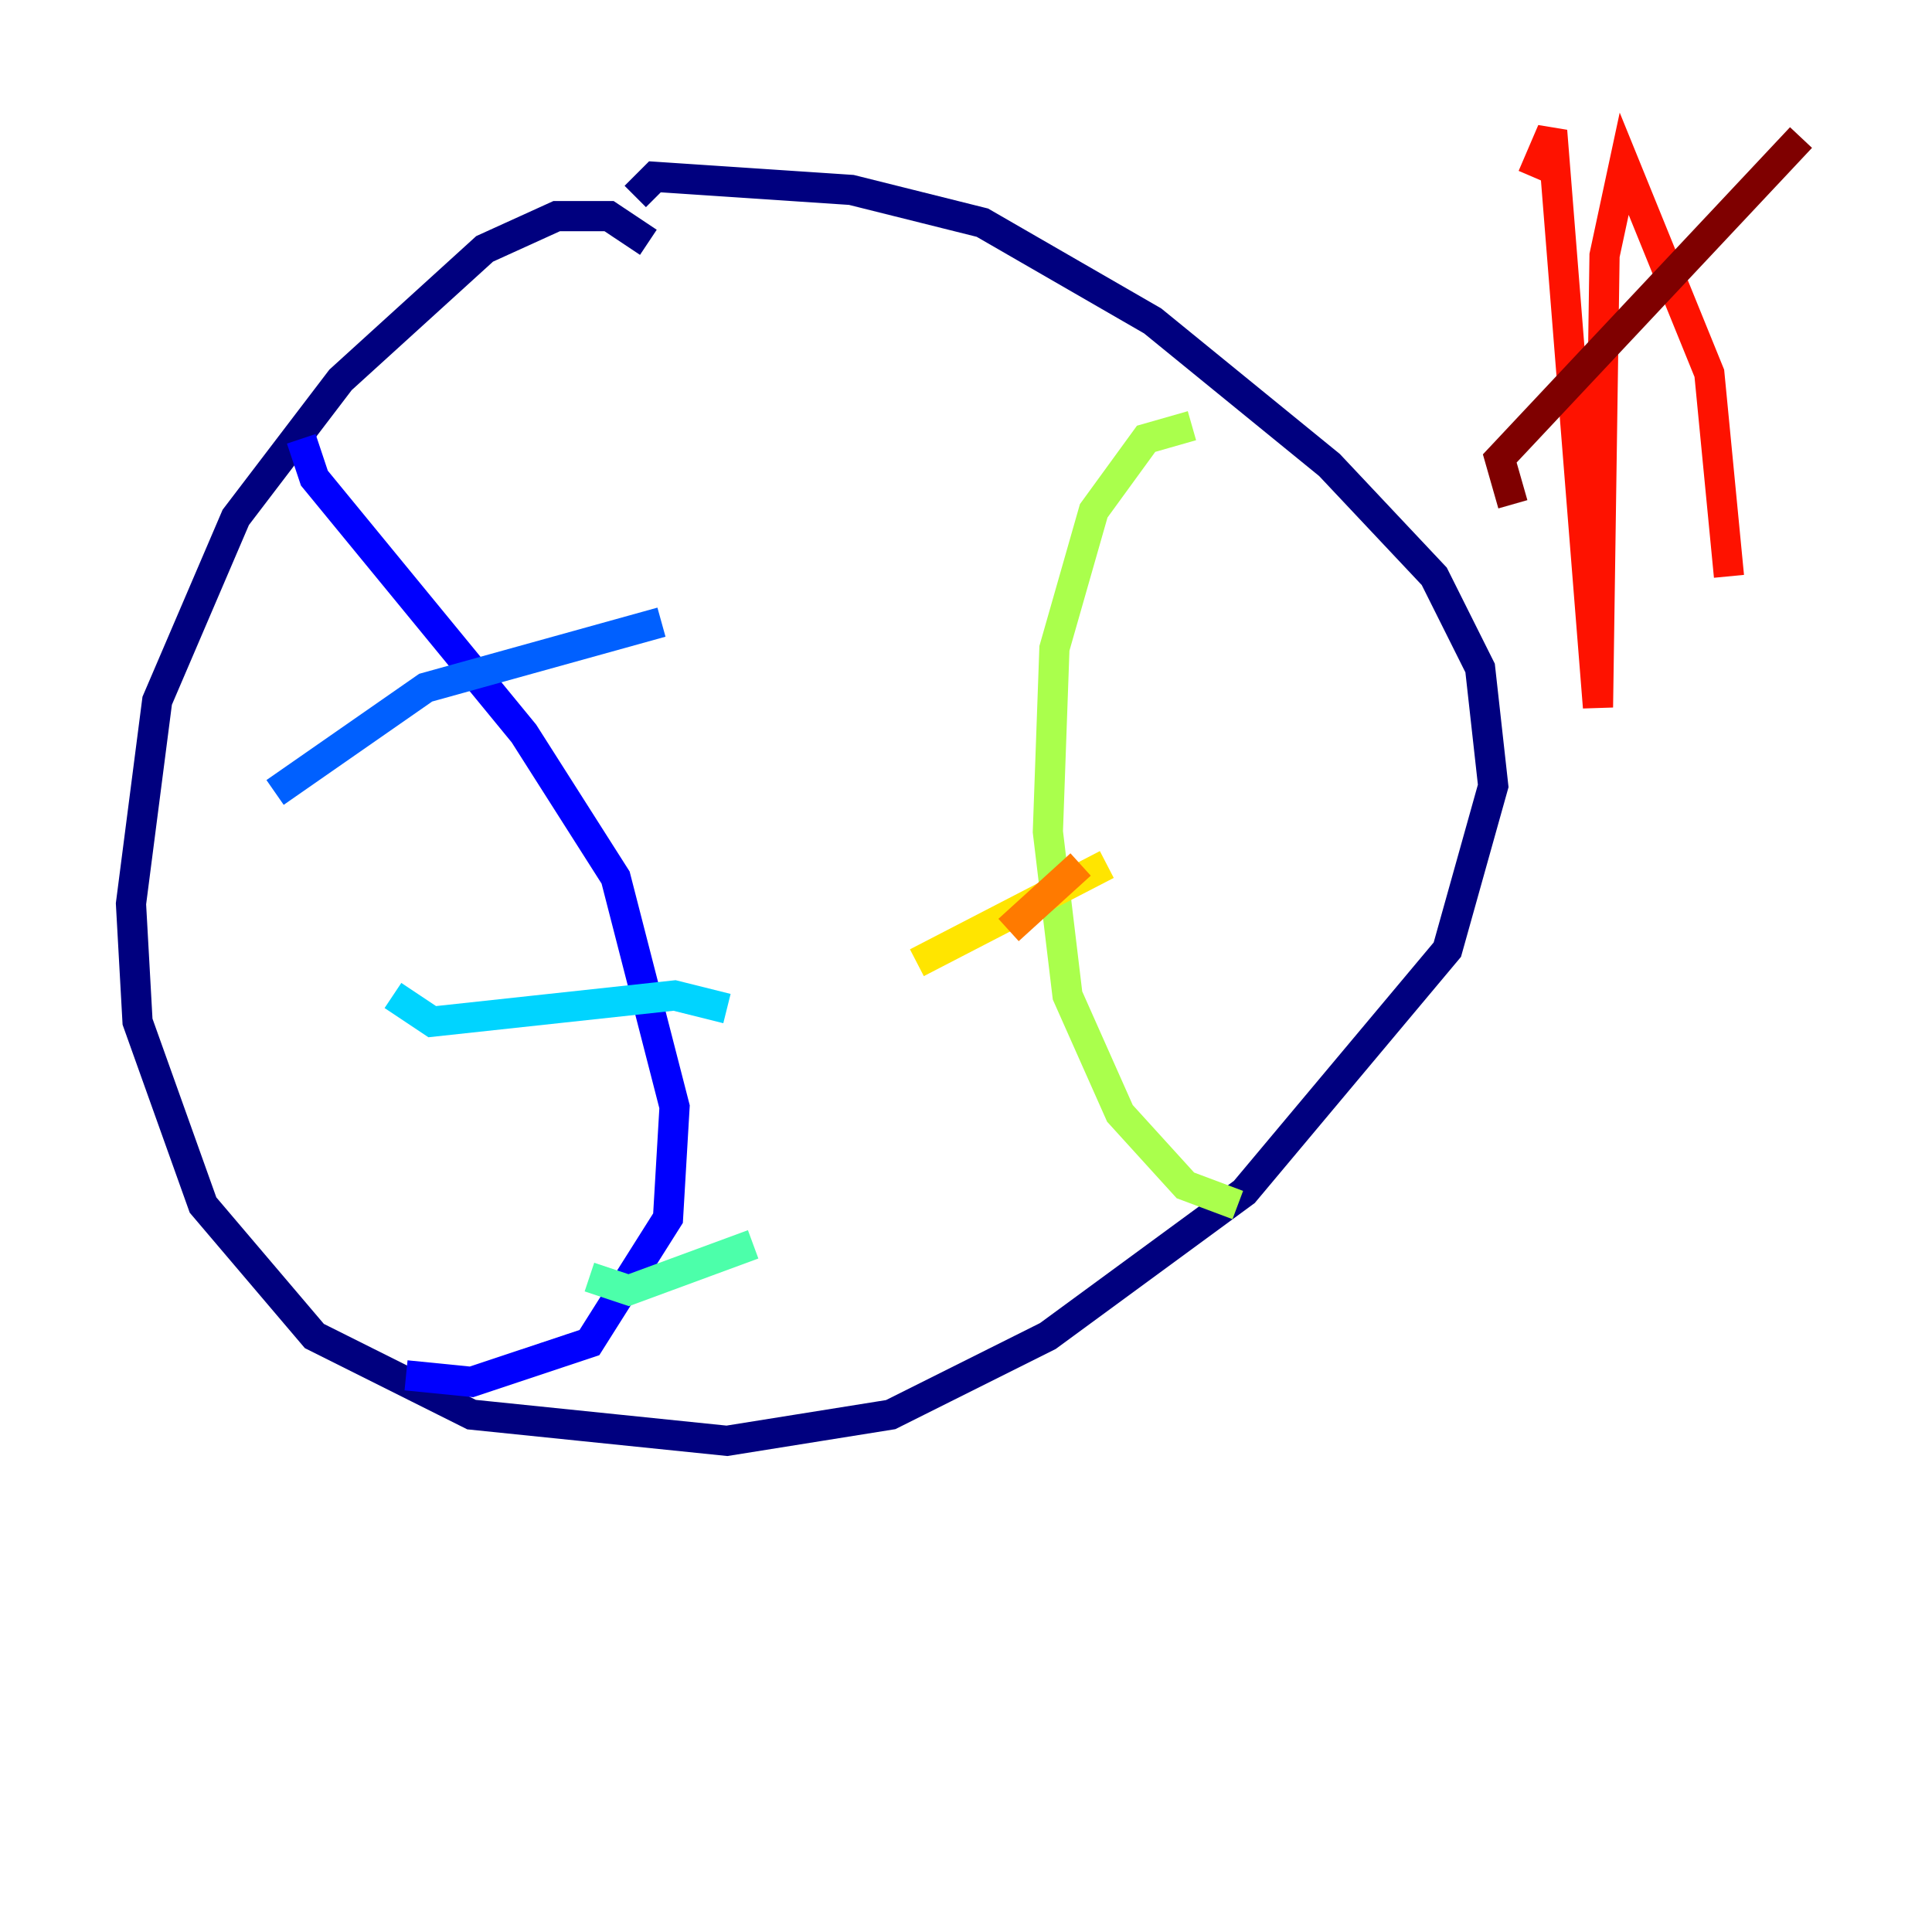 <?xml version="1.0" encoding="utf-8" ?>
<svg baseProfile="tiny" height="128" version="1.2" viewBox="0,0,128,128" width="128" xmlns="http://www.w3.org/2000/svg" xmlns:ev="http://www.w3.org/2001/xml-events" xmlns:xlink="http://www.w3.org/1999/xlink"><defs /><polyline fill="none" points="42.956,16.054 40.352,14.319 36.881,14.319 32.108,16.488 22.563,25.166 15.62,34.278 10.414,46.427 8.678,59.878 9.112,67.688 13.451,79.837 20.827,88.515 31.241,93.722 48.163,95.458 59.01,93.722 69.424,88.515 82.441,78.969 95.891,62.915 98.929,52.068 98.061,44.258 95.024,38.183 88.081,30.807 76.366,21.261 65.085,14.752 56.407,12.583 43.39,11.715 42.088,13.017" stroke="#00007f" stroke-width="2" /><polyline fill="none" points="19.959,29.071 20.827,31.675 34.712,48.597 40.786,58.142 44.691,73.329 44.258,80.705 39.051,88.949 31.241,91.552 26.902,91.119" stroke="#0000fe" stroke-width="2" /><polyline fill="none" points="18.224,52.502 28.203,45.559 43.824,41.22" stroke="#0060ff" stroke-width="2" /><polyline fill="none" points="26.034,65.953 28.637,67.688 44.691,65.953 48.163,66.82" stroke="#00d4ff" stroke-width="2" /><polyline fill="none" points="39.051,84.61 41.654,85.478 49.898,82.441" stroke="#4cffaa" stroke-width="2" /><polyline fill="none" points="78.969,28.203 75.932,29.071 72.461,33.844 69.858,42.956 69.424,55.105 70.725,65.953 74.197,73.763 78.536,78.536 82.007,79.837" stroke="#aaff4c" stroke-width="2" /><polyline fill="none" points="60.746,63.783 73.329,57.275" stroke="#ffe500" stroke-width="2" /><polyline fill="none" points="66.82,61.614 71.593,57.275" stroke="#ff7a00" stroke-width="2" /><polyline fill="none" points="101.532,11.715 102.834,8.678 105.871,46.861 106.305,16.922 107.607,10.848 113.248,24.732 114.549,38.183" stroke="#fe1200" stroke-width="2" /><polyline fill="none" points="100.231,33.41 99.363,30.373 119.322,9.112" stroke="#7f0000" stroke-width="2" /></svg>